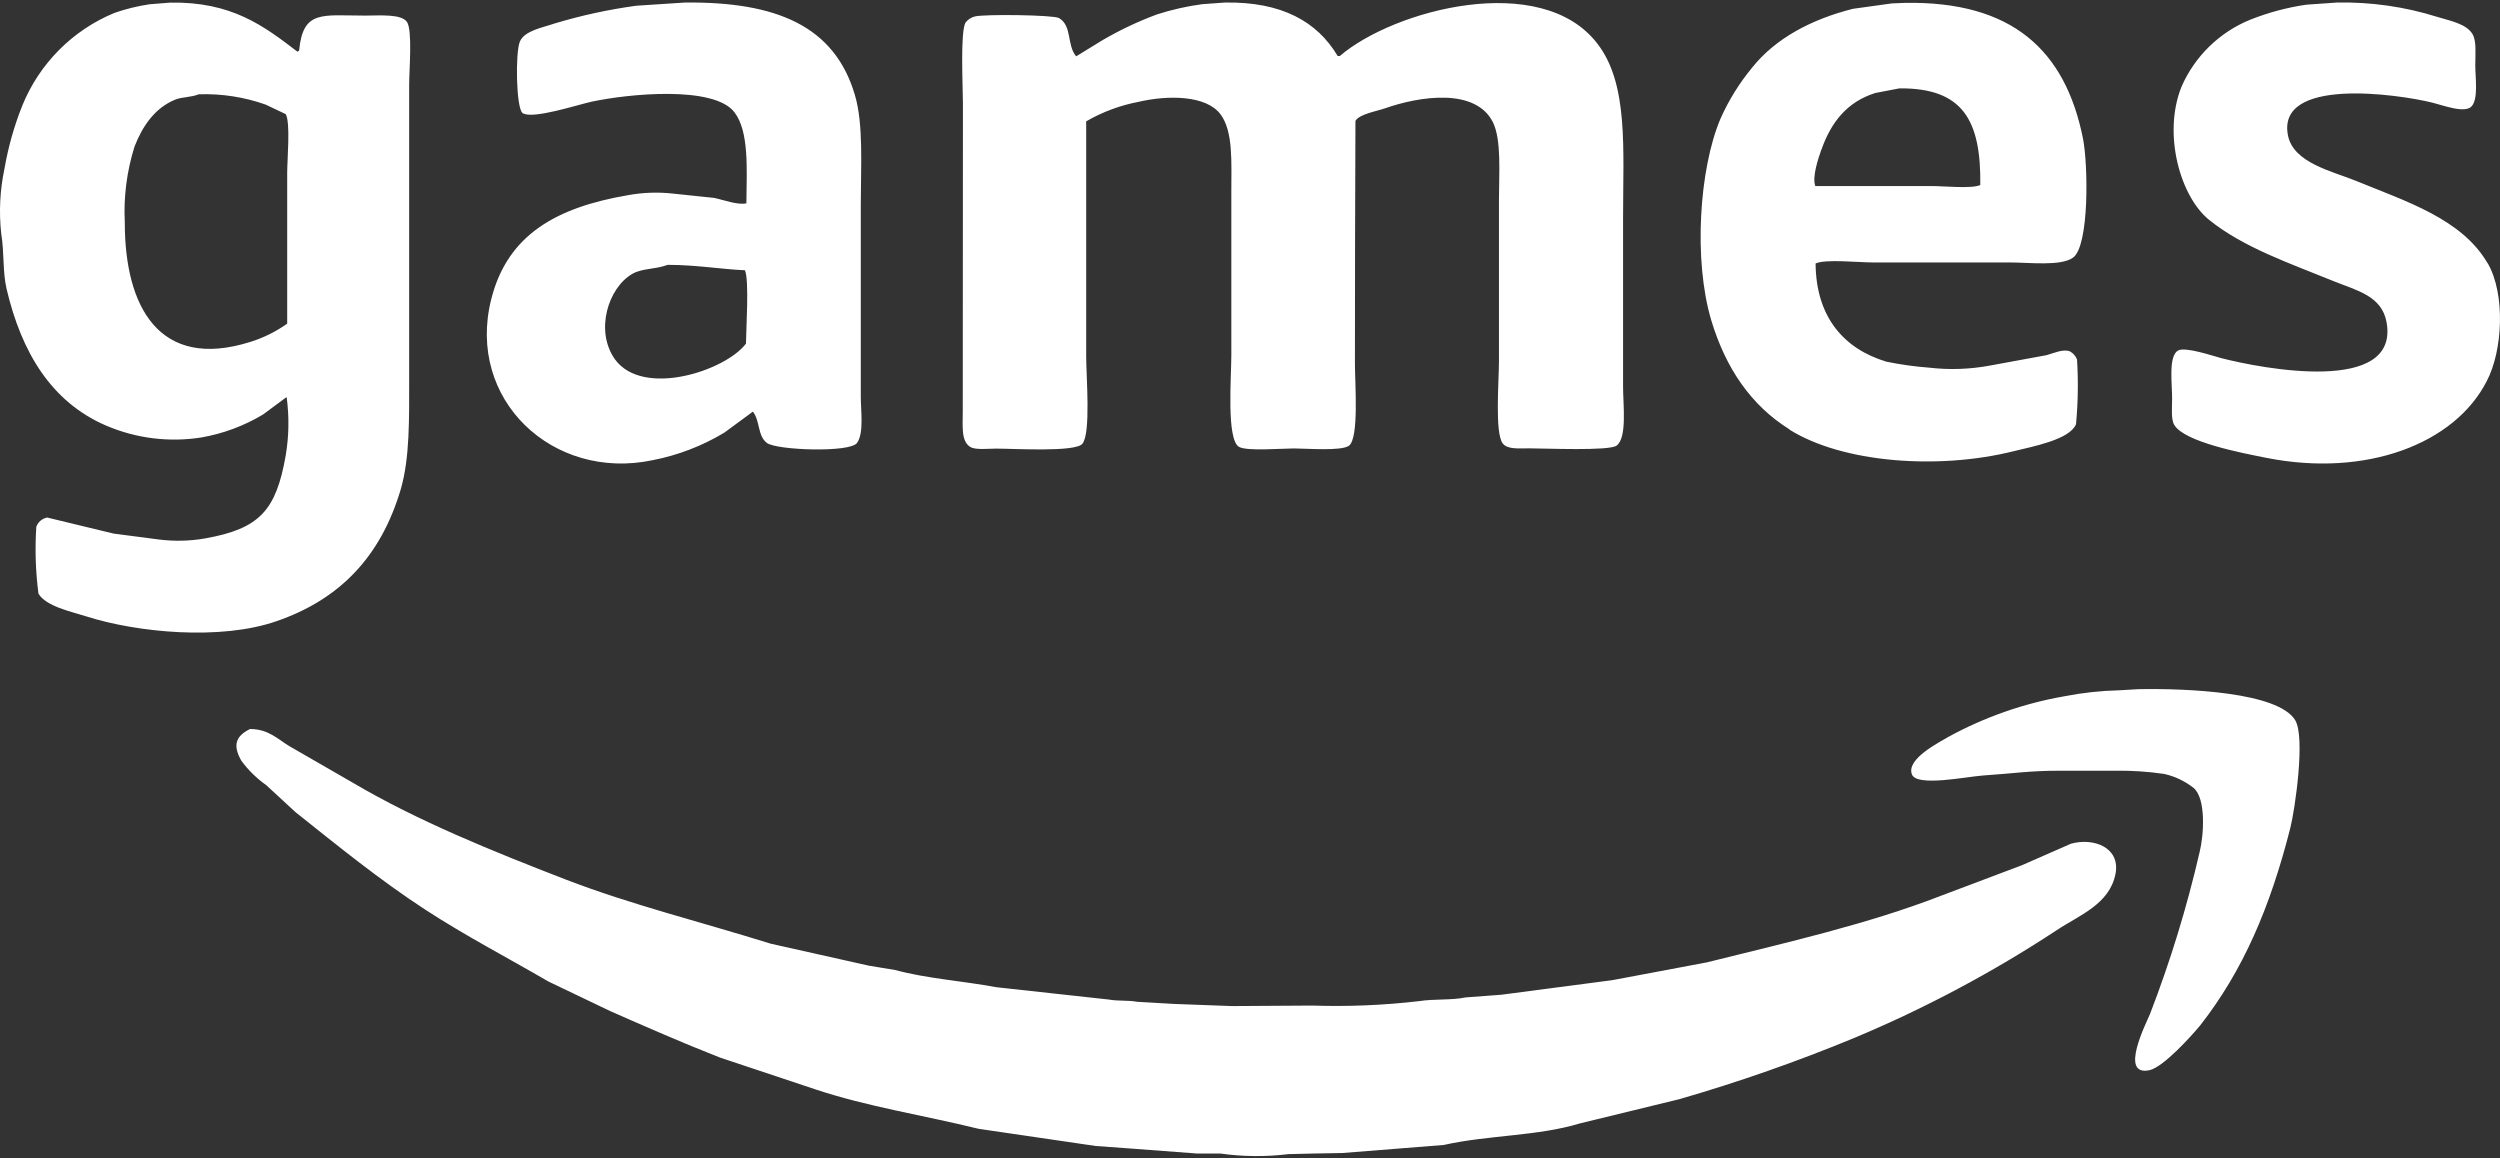 <?xml version="1.0" encoding="UTF-8" standalone="no"?><!DOCTYPE svg PUBLIC "-//W3C//DTD SVG 1.1//EN" "http://www.w3.org/Graphics/SVG/1.1/DTD/svg11.dtd"><svg width="100%" height="100%" viewBox="0 0 600 278" version="1.1" xmlns="http://www.w3.org/2000/svg" xmlns:xlink="http://www.w3.org/1999/xlink" xml:space="preserve" xmlns:serif="http://www.serif.com/" style="fill-rule:evenodd;clip-rule:evenodd;stroke-linejoin:round;stroke-miterlimit:2;"><rect x="0" y="0" width="600" height="278" fill="#333333" stroke="none"/><g id="amazon_games_alt"><path id="path843" d="M96.138,117.574c2.245,-7.58 2.06,-17.118 2.06,-26.944l-0,-70.326c-0,-3.379 0.824,-13.019 -0.515,-15.017c-1.339,-1.998 -6.489,-1.545 -10.094,-1.545c-10.299,-0 -14.873,-1.422 -15.8,8.404l-0.391,0.268c-8.075,-6.18 -15.758,-12.051 -30.569,-11.783l-4.924,0.392c-2.859,0.426 -5.672,1.115 -8.404,2.06c-10.064,4.141 -18.05,12.164 -22.145,22.247c-1.953,4.89 -3.389,9.972 -4.284,15.161c-1.084,5.103 -1.348,10.346 -0.783,15.532c0.783,4.862 0.309,9.105 1.298,13.349c3.584,15.223 10.732,27.088 23.833,32.753c7.219,3.098 15.169,4.091 22.927,2.863c5.219,-0.913 10.225,-2.778 14.77,-5.5l5.562,-4.12l0.124,0c0.622,4.62 0.546,9.307 -0.227,13.905c-2.307,13.163 -6.18,17.592 -19.302,19.94c-3.68,0.65 -7.437,0.741 -11.144,0.268l-10.876,-1.422l-15.944,-3.852c-1.189,0.233 -2.174,1.069 -2.596,2.204c-0.35,5.36 -0.177,10.741 0.515,16.068c1.833,3.049 7.725,4.264 11.412,5.438c12.36,3.935 32.321,5.83 45.71,1.174c15.326,-5.273 25.029,-15.593 29.787,-31.517Zm-27.212,-76.032l0,36.131c-2.72,1.935 -5.731,3.423 -8.919,4.408c-21.815,6.839 -30.055,-8.487 -30.055,-28.612c-0.314,-6.181 0.475,-12.368 2.328,-18.272c1.916,-4.944 4.882,-9.27 9.723,-11.268c1.73,-0.7 3.811,-0.535 5.685,-1.298c5.463,-0.189 10.914,0.649 16.068,2.472l4.82,2.287c1.174,2.06 0.35,10.938 0.35,14.152Zm87.692,68.905c6.084,-1.177 11.913,-3.416 17.221,-6.613l6.86,-5.046c1.771,2.286 1.071,5.767 3.357,7.518c2.287,1.751 19.941,2.39 21.63,0c1.689,-2.389 0.906,-7.56 0.906,-11.144l0,-46.225c0,-9.002 0.68,-19.075 -1.421,-26.161c-4.923,-16.665 -19.013,-22.392 -40.787,-22.165l-11.659,0.762c-6.667,0.907 -13.252,2.34 -19.693,4.285c-2.802,0.968 -7.087,1.689 -8.24,4.264c-1.154,2.575 -0.927,16.15 0.638,17.221c2.308,1.586 13.39,-2.06 16.48,-2.719c8.94,-1.937 29.334,-3.914 34.319,2.472c3.584,4.614 2.987,13.616 2.904,21.897c-2.06,0.494 -5.603,-0.865 -7.766,-1.298l-9.846,-1.03c-3.625,-0.405 -7.29,-0.273 -10.877,0.391c-16.891,2.905 -28.839,9.332 -32.753,24.987c-6.056,24.081 14.811,43.651 38.727,38.604Zm-4.923,-44.68c2.451,-1.442 5.5,-1.051 8.548,-2.204c6.901,-0 12.731,1.05 18.54,1.297c1.05,2.307 0.288,14.07 0.247,17.613c-4.923,6.53 -24.719,13.039 -31.455,3.749c-4.841,-6.86 -1.607,-17.098 4.12,-20.455Zm79.369,32.959c0,3.605 -0.432,7.168 1.813,8.549c1.277,0.762 4.305,0.391 6.18,0.391c4.305,-0 19.116,0.906 20.723,-1.174c2.06,-2.575 0.906,-16.109 0.906,-20.847l0,-56.525c3.895,-2.257 8.143,-3.838 12.566,-4.676c6.963,-1.627 16.191,-1.648 19.672,2.987c3.07,4.12 2.596,11.453 2.596,18.643l-0,39.139c-0,5.314 -1.195,20.166 1.813,22.02c1.854,1.113 10.299,0.392 13.204,0.392c2.904,-0 11.412,0.7 13.225,-0.659c2.43,-1.834 1.421,-14.997 1.421,-19.694c0,-19.404 0.041,-38.829 0.124,-58.275c0.988,-1.628 5.047,-2.287 7.003,-2.967c8.529,-3.007 21.877,-4.985 26.018,3.358c2.059,4.326 1.421,12.195 1.421,18.54l-0,38.809c-0,4.614 -1.03,17.159 0.906,19.693c1.133,1.462 3.77,1.174 6.345,1.174c3.873,0 19.219,0.68 20.991,-0.659c2.554,-1.936 1.545,-9.764 1.545,-14.111l-0,-40.272c-0,-16.973 1.318,-32.444 -6.18,-42.105c-13.431,-17.509 -48.841,-8.137 -61.798,2.987l-0.515,0c-4.965,-8.343 -13.514,-13.039 -27.027,-12.833l-5.438,0.391c-3.692,0.49 -7.332,1.311 -10.877,2.451c-4.53,1.678 -8.907,3.746 -13.08,6.18l-6.345,3.894c-2.307,-2.781 -0.906,-7.293 -4.12,-9.188c-1.256,-0.762 -17.859,-0.968 -20.187,-0.391c-0.87,0.221 -1.644,0.72 -2.204,1.421c-1.36,2.06 -0.66,15.635 -0.66,19.549l-0.041,73.808Zm198.414,4.387c12.71,7.972 35.658,9.703 53.744,5.191c4.552,-1.132 13.431,-2.739 15.017,-6.468c0.488,-5.17 0.571,-10.37 0.247,-15.552c-0.314,-0.82 -0.904,-1.505 -1.669,-1.937c-1.627,-0.7 -4.119,0.495 -5.706,0.907l-13.348,2.451c-4.861,0.926 -9.834,1.107 -14.749,0.536c-3.461,-0.26 -6.901,-0.742 -10.3,-1.442c-10.135,-3.07 -16.871,-10.63 -16.974,-23.566c2.41,-1.092 10.3,-0.247 13.596,-0.247l32.959,-0c4.738,-0 12.36,0.968 15.264,-1.174c3.893,-2.905 3.605,-22.351 2.348,-28.613c-4.264,-21.217 -17.056,-32.959 -42.743,-32.506l-3.111,0.124l-9.331,1.297c-10.012,2.514 -18.643,7.128 -24.205,14.111c-3.103,3.749 -5.675,7.908 -7.642,12.36c-5.068,12.03 -6.468,33.824 -2.184,48.244c3.461,11.515 9.538,20.455 18.787,26.223l-0,0.061Zm7.622,-67.071c2.327,-6.695 6.18,-11.577 12.957,-13.72l5.788,-1.112c15.367,-0.144 19.611,7.807 19.425,23.195c-2.059,0.948 -8.754,0.247 -11.659,0.247l-27.933,0c-0.844,-2.163 0.763,-6.756 1.422,-8.672l-0,0.062Zm159.954,27.191c-6.18,-10.712 -19.61,-14.893 -31.599,-19.817c-5.686,-2.327 -14.997,-4.284 -16.336,-10.876c-2.822,-14.09 26.141,-10.012 34.71,-7.89c2.39,0.577 7.931,2.74 9.456,0.762c1.524,-1.977 0.782,-6.777 0.782,-9.826c0,-2.533 0.33,-5.767 -0.659,-7.395c-1.483,-2.492 -5.376,-3.193 -8.404,-4.12c-7.793,-2.451 -15.934,-3.62 -24.102,-3.46l-7.395,0.515c-4.609,0.674 -9.123,1.884 -13.451,3.605c-7.371,2.998 -13.286,8.759 -16.48,16.047c-4.594,11.37 -0.288,26.449 6.613,31.99c8.239,6.654 19.425,10.444 30.034,14.77c5.355,2.184 11.432,3.44 12.565,9.847c3.069,17.406 -29.89,11.103 -39.757,8.549c-2.06,-0.557 -8.569,-2.761 -10.299,-1.813c-2.349,1.339 -1.422,7.931 -1.422,11.515c0,2.06 -0.309,4.985 0.515,6.344c2.472,4.12 16.13,6.716 22.145,7.911c23.895,4.738 45.154,-3.337 52.837,-18.396c3.852,-7.271 4.553,-20.846 0.247,-28.324l0,0.062Zm-83.922,102.173l-4.532,0.268c-4.392,0.101 -8.768,0.577 -13.08,1.421c-9.753,1.695 -19.162,4.98 -27.851,9.723c-2.06,1.257 -10.299,5.315 -8.796,9.064c1.175,3.007 13.102,0.515 16.954,0.247c7.621,-0.515 11.35,-1.174 18.539,-1.153l13.204,-0c3.949,-0.062 7.896,0.193 11.804,0.762c2.594,0.573 5.024,1.729 7.107,3.378c3.007,2.575 2.451,11.309 1.421,15.408c-3.046,13.216 -7.025,26.198 -11.906,38.851c-0.845,2.06 -7.499,15.038 -0.124,13.472c3.337,-0.721 10.094,-8.24 12.174,-10.753c10.3,-13.163 16.789,-28.324 21.63,-47.379c1.112,-4.429 3.666,-21.835 1.153,-25.893c-4.12,-6.716 -25.934,-7.642 -37.697,-7.416Zm-16.088,37.079l-11.783,5.171l-19.549,7.374c-17.386,6.736 -36.749,11.144 -56.092,15.944l-22.659,4.264l-26.677,3.502l-8.548,0.639c-3.42,0.721 -7.437,0.309 -11.268,0.906c-8.463,0.982 -16.987,1.333 -25.502,1.051l-19.302,0.123l-13.863,-0.515l-8.92,-0.515c-2.06,-0.412 -4.491,-0.123 -6.736,-0.535l-27.068,-2.967c-8.013,-1.503 -16.623,-2.06 -24.224,-4.12l-6.345,-1.05l-23.545,-5.274c-16.809,-5.252 -33.516,-9.352 -49.212,-15.408c-17.427,-6.736 -35.617,-14.09 -51.025,-23.195l-15.264,-8.796c-2.781,-1.668 -5.027,-4.12 -9.455,-4.12c-3.296,1.628 -4.306,3.77 -2.06,7.643c1.661,2.248 3.671,4.216 5.953,5.829l7.004,6.468c10.093,8.034 20.228,16.295 31.208,23.443c9.476,6.179 19.569,11.432 29.519,17.221l14.893,7.127c8.508,3.749 17.345,7.622 26.285,11.124l22.927,7.642c12.36,4.12 25.811,6.18 39.139,9.455l28.098,4.12l9.064,0.659l15.284,1.154l5.562,0c5.409,0.76 10.894,0.808 16.315,0.144l5.83,-0.144l7.127,-0.124l24.348,-1.936c10.918,-2.431 22.413,-2.06 32.754,-5.191l23.833,-5.809c14.204,-4.11 28.171,-8.999 41.838,-14.646c16.993,-7.103 33.289,-15.771 48.676,-25.894c5.273,-3.543 12.73,-6.18 14.131,-13.595c1.154,-6.283 -5.273,-8.673 -10.691,-7.169Z" style="fill:#fff;"/></g></svg>